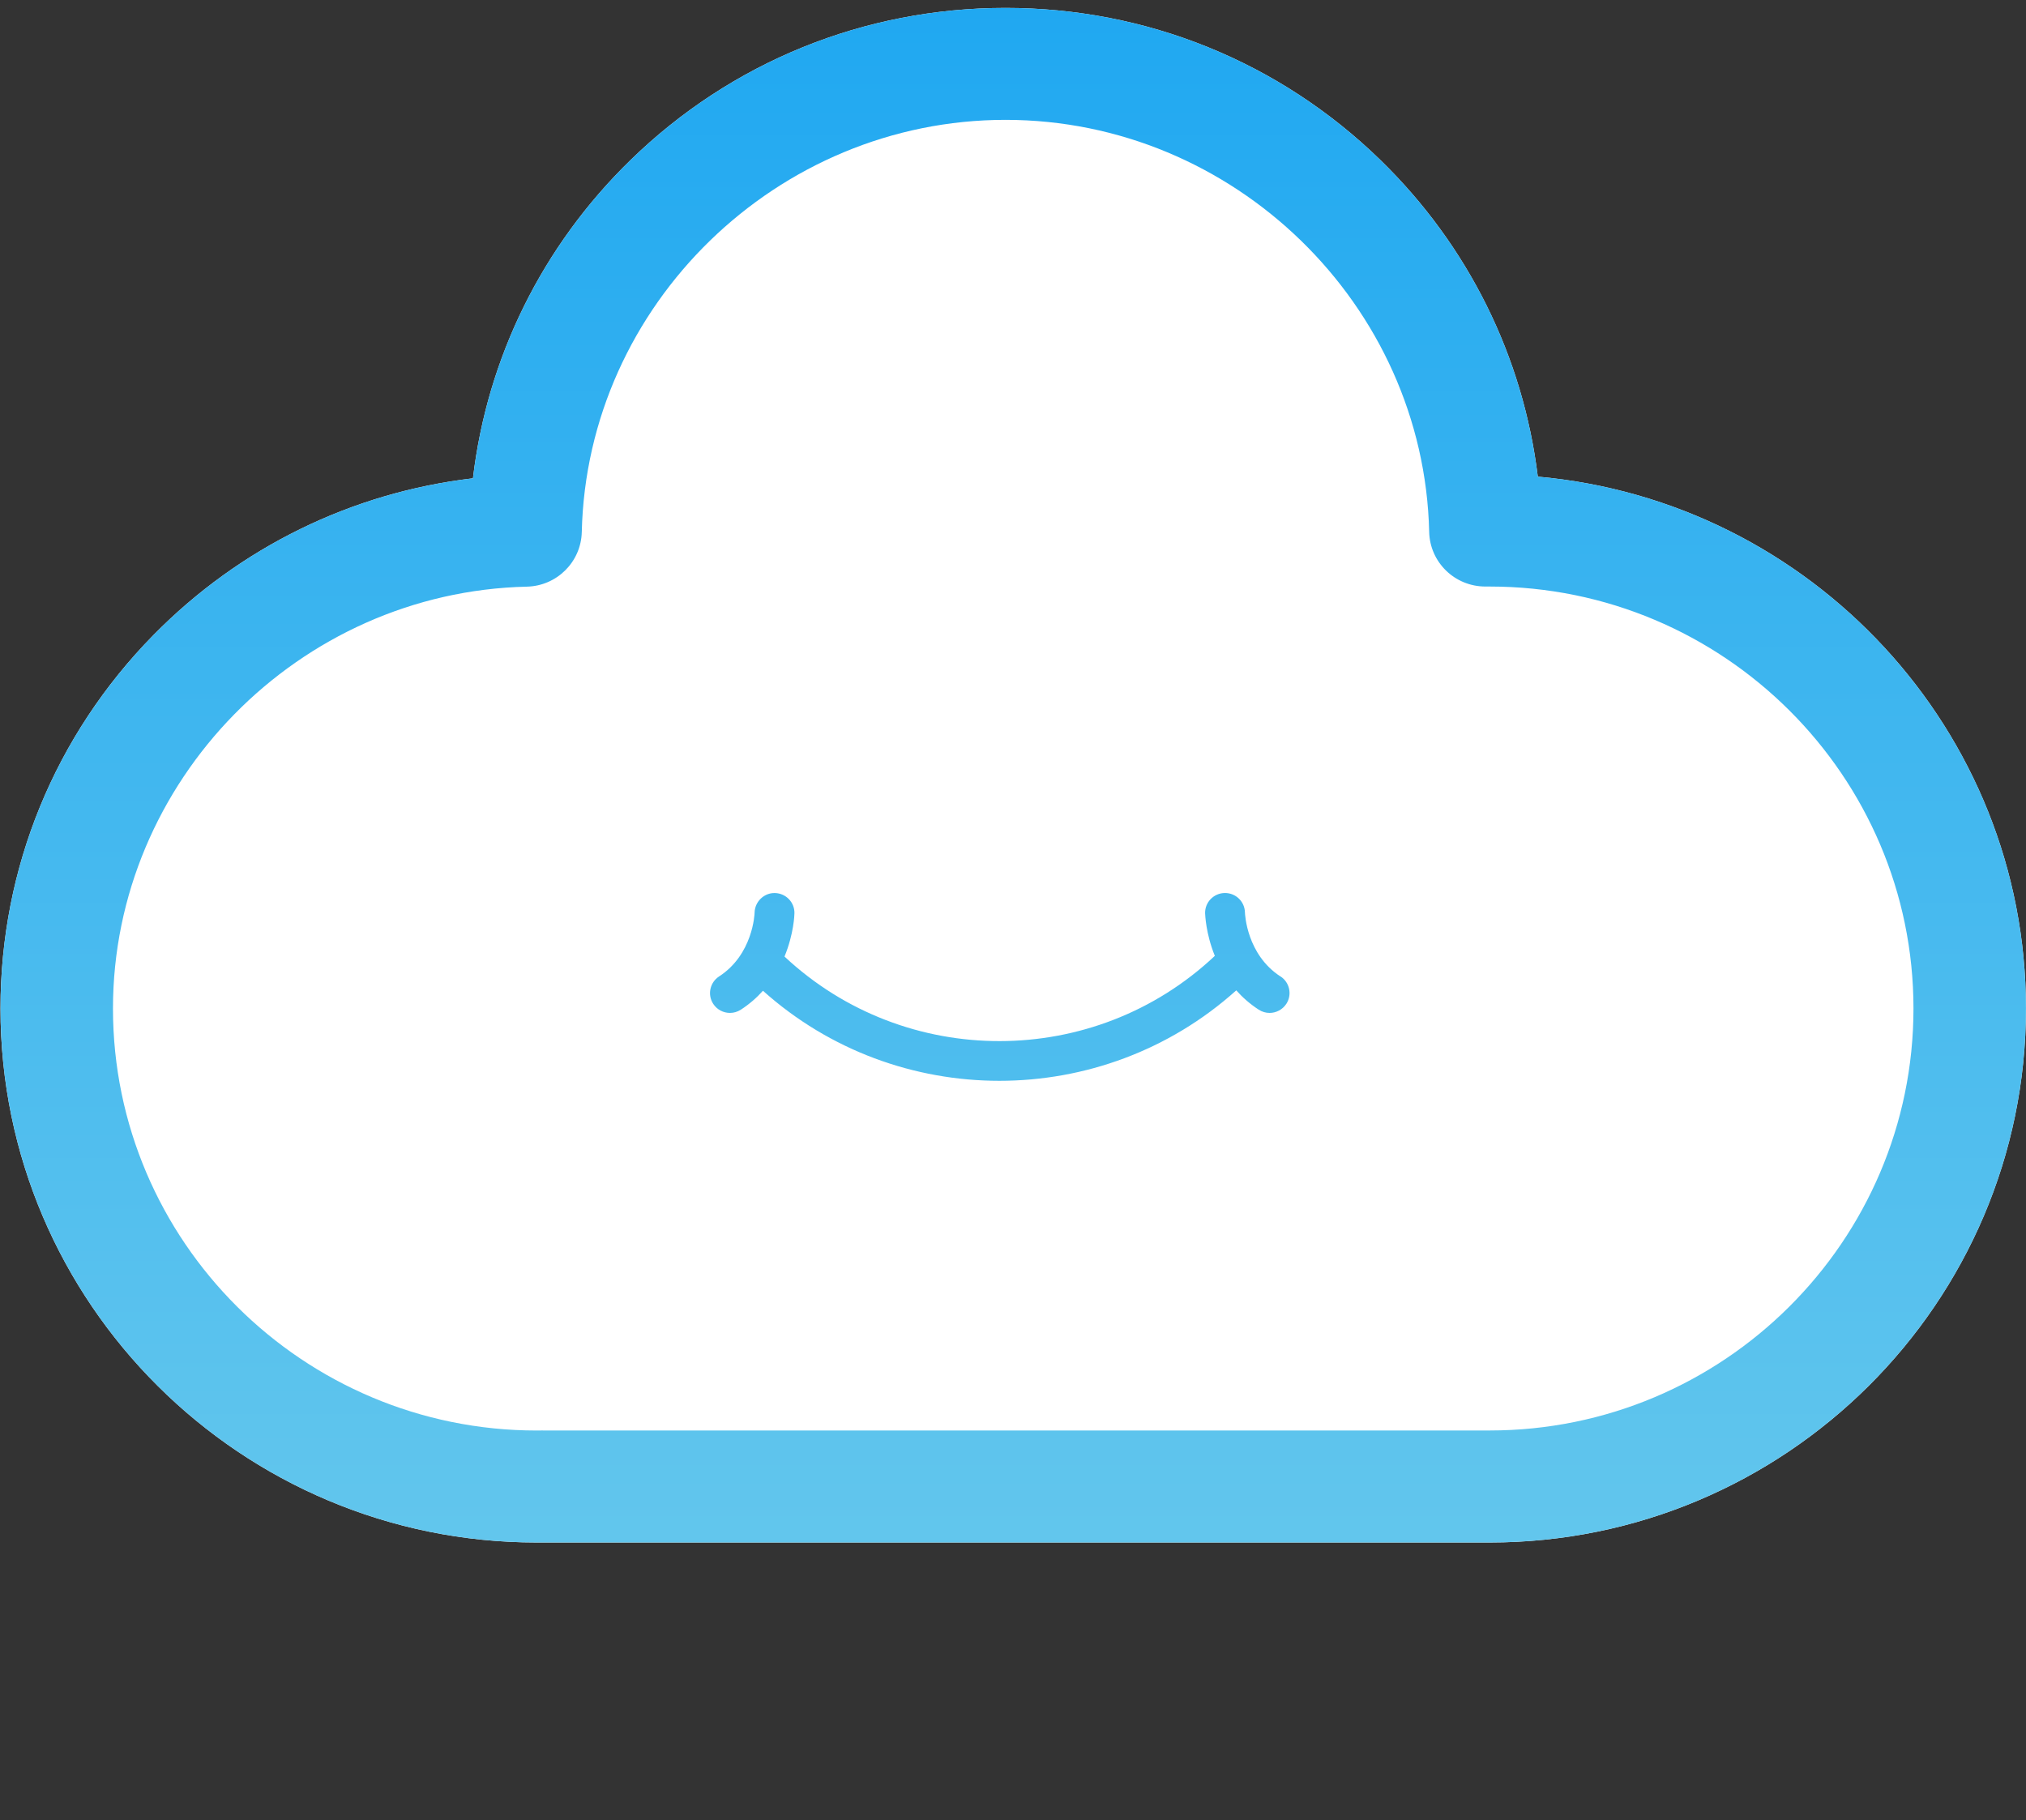 <?xml version="1.0" encoding="UTF-8" standalone="no"?>
<svg
   xmlns:dc="http://purl.org/dc/elements/1.1/"
   xmlns:cc="http://creativecommons.org/ns#"
   xmlns:rdf="http://www.w3.org/1999/02/22-rdf-syntax-ns#"
   xmlns:svg="http://www.w3.org/2000/svg"
   xmlns="http://www.w3.org/2000/svg"
   version="1.1"
   width="100%"
   height="100%"
   viewBox="0 0 512 460"
   id="svg2">
  <rect x="0" y="0" width="512" height="460" fill="#333333" stroke="none"/>
  <defs
     id="defs4">
    <linearGradient
       x1="222.888"
       y1="0"
       x2="222.888"
       y2="445.563"
       id="cozy-gradient"
       gradientUnits="userSpaceOnUse"
       gradientTransform="scale(1.149,0.87)">
      <stop
         id="stop7"
         style="stop-color:#20a8f1;stop-opacity:1"
         offset="0" />
      <stop
         id="stop9"
         style="stop-color:#62c6ed;stop-opacity:1"
         offset="1" />
    </linearGradient>
  </defs>
  <g
     transform="translate(0,2)"
     id="g11">
    <path
       d="m 376.453,387.847 -240.794,0 c -74.752,0 -135.537,-60.542 -135.537,-134.965 0,-35.49 13.722,-69.015 38.656,-94.383 C 60.621,136.299 88.914,122.48 119.521,118.885 123.136,88.405 137.001,60.227 159.314,38.484 184.791,13.646 218.45,0 254.095,0 c 35.635,0 69.304,13.646 94.781,38.474 22.221,21.651 36.045,49.676 39.752,79.993 69.048,6.161 123.361,64.096 123.361,134.425 0,74.412 -60.826,134.955 -135.547,134.955 l 0.01,0 z"
       id="path13"
       style="fill:#ffffff" />
    <path
       d="m 376.453,387.847 -240.794,0 c -74.752,0 -135.537,-60.542 -135.537,-134.965 0,-35.49 13.722,-69.015 38.656,-94.383 C 60.621,136.299 88.914,122.48 119.521,118.885 123.136,88.405 137.001,60.227 159.314,38.484 184.791,13.646 218.45,0 254.095,0 c 35.635,0 69.304,13.646 94.781,38.474 22.221,21.651 36.045,49.676 39.752,79.993 69.048,6.161 123.361,64.096 123.361,134.425 0,74.412 -60.826,134.955 -135.547,134.955 l 0.01,0 z m -1.024,-28.311 1.024,0 c 59.064,0 107.11,-47.843 107.11,-106.654 0,-58.801 -48.046,-106.644 -107.11,-106.644 l -1.075,0 c -7.711,0 -14.029,-6.11 -14.203,-13.809 -1.331,-57.436 -49.357,-104.139 -107.069,-104.139 -57.713,0 -105.759,46.723 -107.08,104.159 -0.174,7.556 -6.287,13.646 -13.885,13.819 -57.672,1.324 -104.591,49.147 -104.591,106.624 0,58.811 48.046,106.654 107.11,106.654 l 0.87,0 0.338,-0.02 c 0.307,0 0.614,0 0.922,0.02 l 237.609,0 0.031,-0.01 z M 323.604,244.796 c -8.55,-5.55 -8.97,-15.744 -8.991,-16.192 -0.061,-2.77 -2.335,-4.949 -5.12,-4.909 -2.785,0.051 -4.997,2.342 -4.946,5.092 0.021,0.367 0.164,5.153 2.458,10.795 -30.433,28.677 -78.254,28.718 -108.749,0.173 2.355,-5.723 2.509,-10.591 2.509,-10.958 0.051,-2.75 -2.15,-5.021 -4.915,-5.092 -2.734,-0.082 -5.059,2.139 -5.151,4.888 0,0.407 -0.41,10.642 -8.98,16.192 -2.335,1.528 -2.99,4.634 -1.464,6.945 0.963,1.466 2.56,2.271 4.219,2.271 0.942,0 1.894,-0.265 2.744,-0.815 2.202,-1.426 4.045,-3.055 5.591,-4.786 16.937,15.174 38.339,22.761 59.74,22.761 21.453,0 42.906,-7.617 59.873,-22.862 1.556,1.752 3.42,3.422 5.683,4.888 0.84,0.55 1.802,0.815 2.744,0.815 1.638,0 3.246,-0.815 4.219,-2.281 1.516,-2.322 0.86,-5.438 -1.464,-6.945 l 0,0.02 z"
       id="path15"
       style="fill:url(#cozy-gradient)" />
  </g>
</svg>
